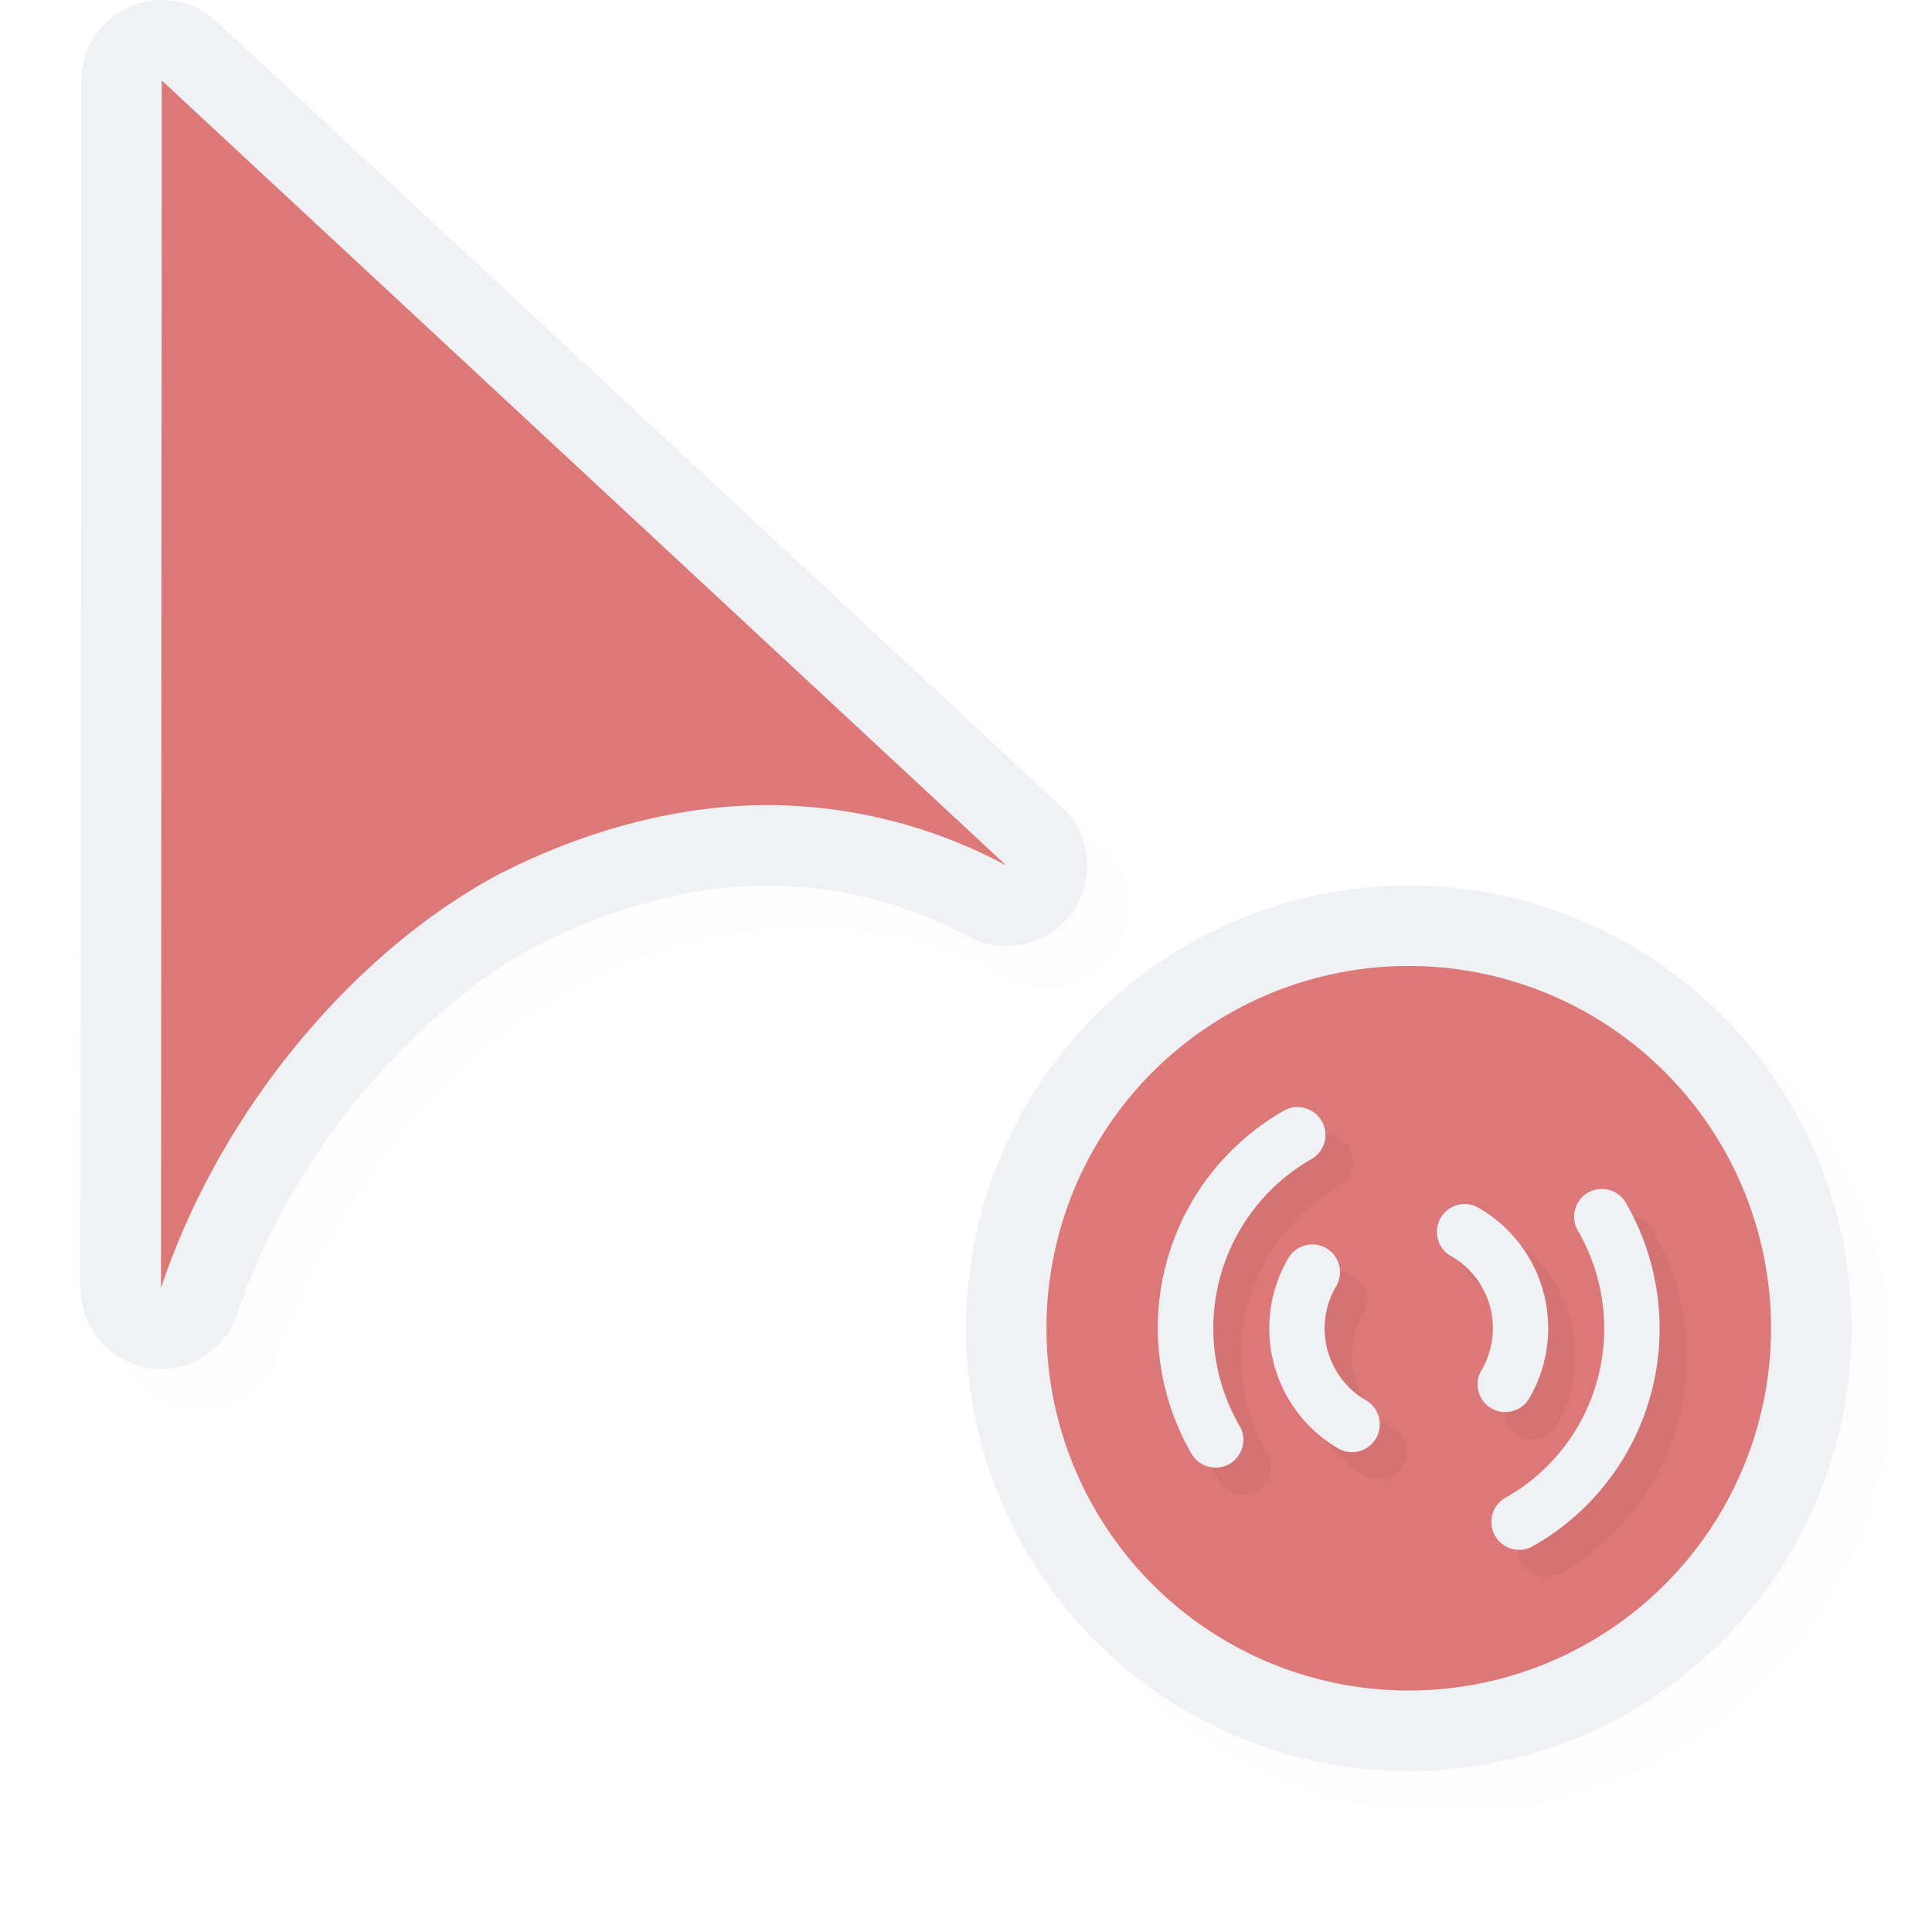 <svg xmlns="http://www.w3.org/2000/svg" width="24" height="24">
    <defs>
        <filter id="a" width="1.047" height="1.047" x="-.024" y="-.024" style="color-interpolation-filters:sRGB">
            <feGaussianBlur stdDeviation=".216"/>
        </filter>
        <filter id="b" width="1.135" height="1.154" x="-.068" y="-.077" style="color-interpolation-filters:sRGB">
            <feGaussianBlur stdDeviation=".254"/>
        </filter>
    </defs>
    <path d="M2.486.5a1 1 0 0 0-.375.084 1 1 0 0 0-.601.916l-.01 15a1 1 0 0 0 1.95.316c.661-1.985 2.225-3.774 3.716-4.57.941-.478 1.93-.74 2.84-.746a5.3 5.3 0 0 1 2.523.633 1 1 0 0 0 1.153-1.615L3.192.768A1 1 0 0 0 2.485.5M18 11.5a5.5 5.5 0 0 0-5.5 5.5 5.5 5.5 0 0 0 5.5 5.5 5.5 5.5 0 0 0 5.5-5.5 5.5 5.5 0 0 0-5.5-5.5" style="color:#000;fill:#000;fill-opacity:1;stroke-linecap:round;stroke-linejoin:round;-inkscape-stroke:none;opacity:.1;filter:url(#a)"/>
    <path d="M1.986 0a1 1 0 0 0-.375.084A1 1 0 0 0 1.01 1L1 16a1 1 0 0 0 1.95.316c.661-1.985 2.225-3.774 3.716-4.57.941-.478 1.93-.74 2.84-.746a5.3 5.3 0 0 1 2.523.633 1 1 0 0 0 1.153-1.615L2.692.268A1 1 0 0 0 1.985 0" style="color:#000;fill:#eff1f5;stroke-linecap:round;stroke-linejoin:round;-inkscape-stroke:none;fill-opacity:1"/>
    <path d="M23 16.5a5.5 5.5 0 0 1-5.5 5.5 5.5 5.5 0 0 1-5.5-5.5 5.5 5.5 0 0 1 5.5-5.5 5.5 5.5 0 0 1 5.5 5.5" style="fill:#eff1f5;fill-opacity:1;stroke:none;stroke-width:2;stroke-linecap:round;stroke-linejoin:round;stroke-miterlimit:4;stroke-dasharray:none;stroke-opacity:1"/>
    <path d="M2.01 1 2 16c.75-2.25 2.435-4.202 4.202-5.142 1.065-.543 2.203-.85 3.298-.857a6.3 6.3 0 0 1 3 .75z" style="fill:#dd7878;fill-opacity:1;stroke:none;stroke-width:1.259;stroke-linecap:round;stroke-linejoin:round;stroke-miterlimit:4;stroke-dasharray:none;stroke-opacity:1"/>
    <path d="M22 16.5a4.5 4.5 0 0 1-4.5 4.5 4.5 4.5 0 0 1-4.5-4.5 4.5 4.5 0 0 1 4.5-4.5 4.5 4.5 0 0 1 4.5 4.5" style="fill:#dd7878;fill-opacity:1;stroke:none;stroke-width:1.636;stroke-linecap:round;stroke-linejoin:round;stroke-miterlimit:4;stroke-dasharray:none;stroke-opacity:1"/>
    <path d="M22 16.5a4.5 4.5 0 0 1-4.5 4.5 4.5 4.5 0 0 1-4.5-4.5 4.5 4.5 0 0 1 4.5-4.5 4.5 4.5 0 0 1 4.5 4.5" style="opacity:.2;fill:#dd7878;fill-opacity:1;stroke:none;stroke-width:1.636;stroke-linecap:round;stroke-linejoin:round;stroke-miterlimit:4;stroke-dasharray:none;stroke-opacity:1"/>
    <path d="M20.985 19.031a.5.498 60 0 0-.237.072 4.48 4.48 0 0 0-2.097 2.725 4.5 4.5 0 0 0 .449 3.416.5.498 60 0 0 .691.186.5.498 60 0 0 .17-.684 3.5 3.5 0 0 1 1.283-4.775.5.498 60 0 0-.26-.94m5.463 1.469a.5.498 60 0 0-.239.07.5.498 60 0 0-.17.684c.465.804.59 1.76.35 2.656a3.48 3.48 0 0 1-1.633 2.12.5.498 60 1 0 .496.866 4.48 4.48 0 0 0 2.098-2.724 4.5 4.5 0 0 0-.45-3.416.5.498 60 0 0-.452-.256m-2.434.27a.498.498 30 0 0-.256.931 1.49 1.49 0 0 1 .55 2.047.497.498 30 0 0 .184.691.497.498 30 0 0 .676-.191 2.493 2.493 0 0 0-.916-3.412.5.5 30 0 0-.238-.067m-2.734.726a.497.498 30 0 0-.446.258 2.486 2.486 0 0 0 .918 3.412.498.498 30 0 0 .492-.865 1.49 1.49 0 0 1-.55-2.05.497.498 30 0 0-.414-.755" style="color:#000;font-style:normal;font-variant:normal;font-weight:400;font-stretch:normal;font-size:medium;line-height:normal;font-family:sans-serif;font-variant-ligatures:normal;font-variant-position:normal;font-variant-caps:normal;font-variant-numeric:normal;font-variant-alternates:normal;font-feature-settings:normal;text-indent:0;text-align:start;text-decoration:none;text-decoration-line:none;text-decoration-style:solid;text-decoration-color:#000;letter-spacing:normal;word-spacing:normal;text-transform:none;writing-mode:lr-tb;direction:ltr;text-orientation:mixed;dominant-baseline:auto;baseline-shift:baseline;text-anchor:start;white-space:normal;shape-padding:0;clip-rule:nonzero;display:inline;overflow:visible;visibility:visible;opacity:.2;isolation:auto;mix-blend-mode:normal;color-interpolation:sRGB;color-interpolation-filters:linearRGB;solid-color:#000;solid-opacity:1;vector-effect:none;fill:#000;fill-opacity:1;fill-rule:nonzero;stroke:none;stroke-width:.997;stroke-linecap:round;stroke-linejoin:round;stroke-miterlimit:4;stroke-dasharray:none;stroke-dashoffset:0;stroke-opacity:1;filter:url(#b);color-rendering:auto;image-rendering:auto;shape-rendering:auto;text-rendering:auto;enable-background:accumulate" transform="translate(1.923 .923)scale(.692)"/>
    <path d="M16.105 13.752a.346.345 60 0 0-.164.05 3.1 3.1 0 0 0-1.452 1.887 3.12 3.12 0 0 0 .31 2.365.346.345 60 0 0 .48.128.346.345 60 0 0 .117-.473 2.42 2.42 0 0 1 .888-3.306.346.345 60 0 0-.18-.65m3.782 1.017a.346.345 60 0 0-.165.049.346.345 60 0 0-.118.473 2.42 2.42 0 0 1 .242 1.84 2.4 2.4 0 0 1-1.13 1.466.346.345 60 1 0 .343.6 3.1 3.1 0 0 0 1.452-1.886 3.12 3.12 0 0 0-.31-2.365.346.345 60 0 0-.314-.177m-1.685.187a.344.345 30 0 0-.177.645 1.033 1.033 0 0 1 .381 1.417.344.345 30 0 0 .127.479.344.345 30 0 0 .468-.133 1.726 1.726 0 0 0-.634-2.362.344.345 30 0 0-.165-.046m-1.893.503a.344.345 30 0 0-.309.178A1.726 1.726 0 0 0 16.636 18a.344.345 30 0 0 .34-.6 1.033 1.033 0 0 1-.38-1.418.344.345 30 0 0-.287-.523" style="color:#000;font-style:normal;font-variant:normal;font-weight:400;font-stretch:normal;font-size:medium;line-height:normal;font-family:sans-serif;font-variant-ligatures:normal;font-variant-position:normal;font-variant-caps:normal;font-variant-numeric:normal;font-variant-alternates:normal;font-feature-settings:normal;text-indent:0;text-align:start;text-decoration:none;text-decoration-line:none;text-decoration-style:solid;text-decoration-color:#000;letter-spacing:normal;word-spacing:normal;text-transform:none;writing-mode:lr-tb;direction:ltr;text-orientation:mixed;dominant-baseline:auto;baseline-shift:baseline;text-anchor:start;white-space:normal;shape-padding:0;clip-rule:nonzero;display:inline;overflow:visible;visibility:visible;isolation:auto;mix-blend-mode:normal;color-interpolation:sRGB;color-interpolation-filters:linearRGB;solid-color:#000;solid-opacity:1;vector-effect:none;fill:#eff1f5;fill-opacity:1;fill-rule:nonzero;stroke:none;stroke-width:.69;stroke-linecap:round;stroke-linejoin:round;stroke-miterlimit:4;stroke-dasharray:none;stroke-dashoffset:0;stroke-opacity:1;color-rendering:auto;image-rendering:auto;shape-rendering:auto;text-rendering:auto;enable-background:accumulate"/>
</svg>
